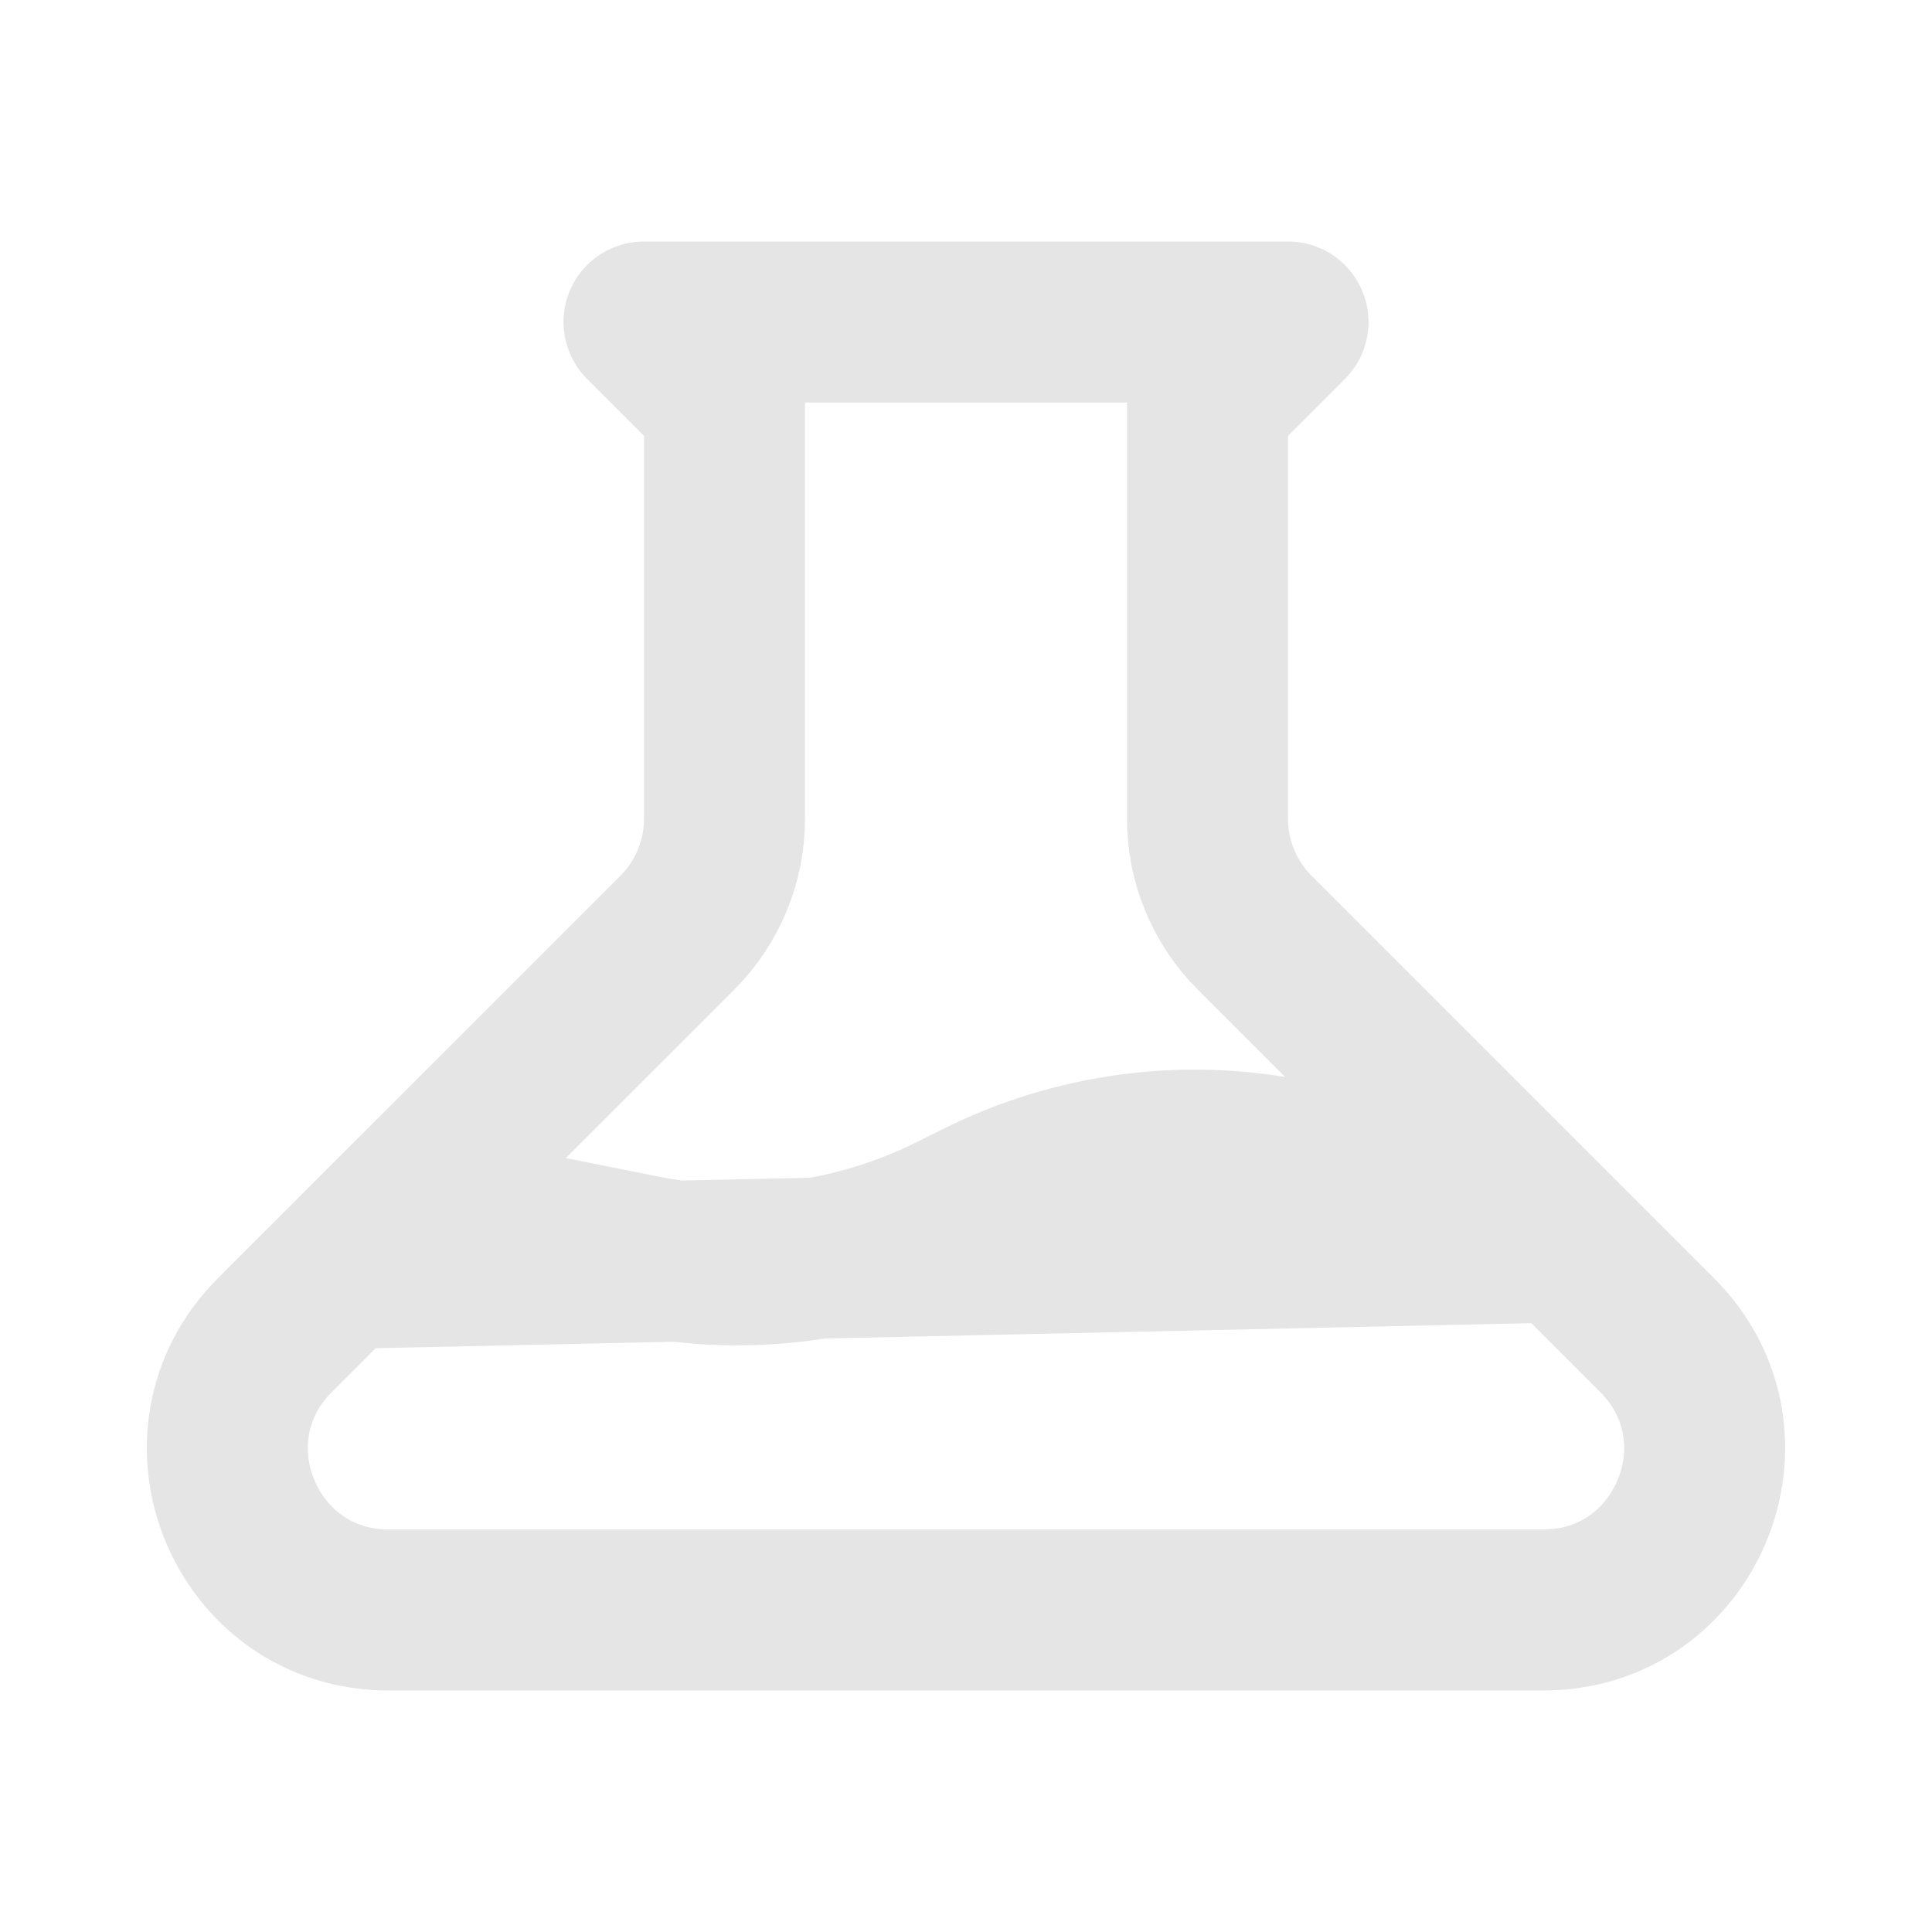 <svg width="24" height="24" viewBox="0 0 24 24" fill="none" xmlns="http://www.w3.org/2000/svg">
<path d="M19.428 15.428C19.149 15.149 18.793 14.958 18.406 14.881L16.019 14.404C14.711 14.142 13.352 14.324 12.159 14.921L11.841 15.079C10.648 15.676 9.29 15.858 7.981 15.596L6.05 15.21C5.727 15.146 5.394 15.162 5.079 15.257C4.764 15.352 4.477 15.524 4.244 15.757L19.428 15.428ZM8 4H16L15 5V10.172C15 10.702 15.211 11.211 15.586 11.586L20.586 16.586C21.846 17.846 20.953 20 19.171 20H4.828C3.046 20 2.154 17.846 3.414 16.586L8.414 11.586C8.789 11.211 9 10.702 9 10.172V5L8 4Z" stroke="#E5E5E5" stroke-width="2" stroke-linecap="round" stroke-linejoin="round"/>
</svg>
